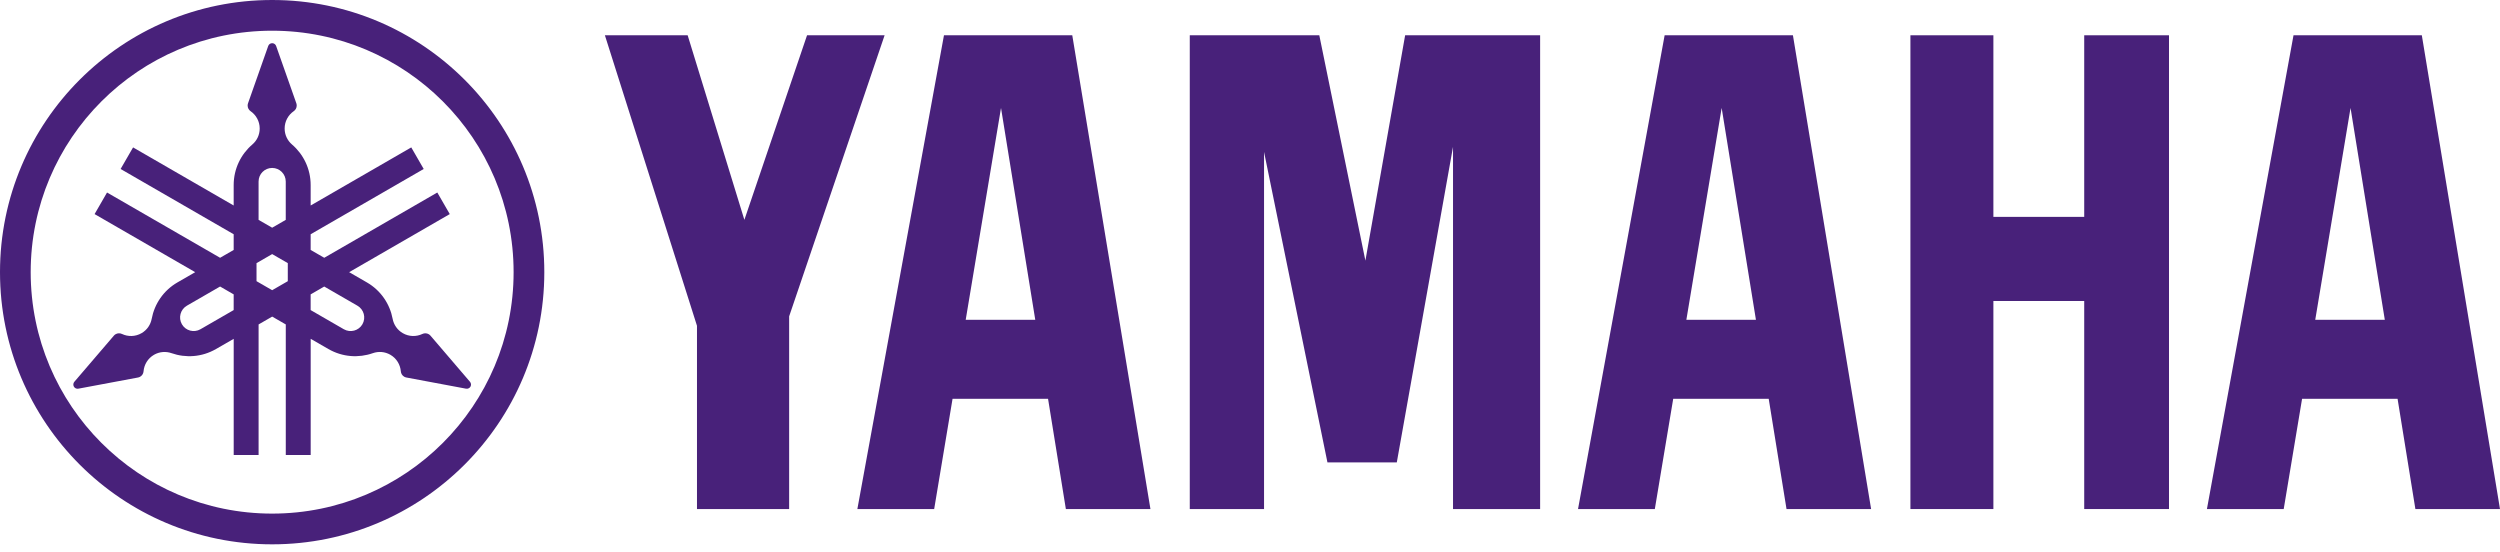 <svg width="240" height="53" viewBox="0 0 240 53" fill="none" xmlns="http://www.w3.org/2000/svg">
<g clip-path="url(#clip0_103_183)">
<path d="M26.126 0C11.698 0 0 11.697 0 26.128C0 40.556 11.698 52.256 26.126 52.256C40.556 52.256 52.254 40.556 52.254 26.128C52.254 11.697 40.556 0 26.126 0ZM26.126 49.306C13.325 49.306 2.946 38.928 2.946 26.128C2.946 13.325 13.324 2.948 26.126 2.948C38.928 2.948 49.306 13.325 49.306 26.128C49.306 38.928 38.928 49.306 26.126 49.306Z" fill="#48217A"/>
<path d="M45.116 36.65L41.323 32.22C41.276 32.166 41.221 32.12 41.157 32.083C40.963 31.972 40.735 31.97 40.547 32.061C39.968 32.335 39.267 32.33 38.67 31.985C38.139 31.681 37.8 31.167 37.694 30.609C37.427 29.187 36.567 27.887 35.217 27.109L33.518 26.129L43.177 20.553L41.981 18.481L31.128 24.747L29.823 23.995V22.488L40.676 16.222L39.481 14.151L29.823 19.728V17.767C29.823 16.207 29.128 14.811 28.031 13.87C27.6 13.501 27.326 12.952 27.326 12.338C27.326 11.648 27.671 11.037 28.199 10.673C28.372 10.556 28.484 10.357 28.484 10.133C28.484 10.059 28.472 9.988 28.45 9.921L26.511 4.422C26.457 4.261 26.306 4.146 26.128 4.146C25.951 4.146 25.799 4.261 25.746 4.422L23.808 9.921C23.785 9.988 23.773 10.059 23.773 10.133C23.773 10.357 23.885 10.556 24.056 10.673C24.584 11.037 24.931 11.648 24.931 12.338C24.931 12.952 24.658 13.501 24.225 13.87C23.127 14.811 22.433 16.208 22.433 17.767V19.728L12.775 14.151L11.579 16.222L22.433 22.488V23.996L21.129 24.747L10.275 18.481L9.081 20.553L18.739 26.129L17.039 27.109C15.689 27.887 14.828 29.187 14.562 30.609C14.457 31.167 14.119 31.681 13.587 31.985C12.989 32.33 12.29 32.335 11.71 32.061C11.521 31.971 11.293 31.972 11.1 32.083C11.036 32.12 10.98 32.167 10.934 32.22L7.14 36.648C7.029 36.775 7.005 36.962 7.093 37.118C7.182 37.271 7.357 37.345 7.522 37.313L13.255 36.24C13.323 36.226 13.392 36.201 13.455 36.165C13.65 36.052 13.764 35.857 13.781 35.648C13.833 35.01 14.189 34.404 14.786 34.059C15.316 33.755 15.929 33.716 16.466 33.904C17.83 34.383 19.386 34.287 20.736 33.506L22.435 32.528V43.679H24.825V31.146L26.13 30.393L27.435 31.146V43.679H29.826V32.527L31.524 33.505C32.874 34.286 34.431 34.383 35.795 33.903C36.33 33.714 36.944 33.753 37.475 34.058C38.072 34.403 38.427 35.009 38.479 35.647C38.495 35.856 38.61 36.052 38.803 36.164C38.867 36.201 38.936 36.225 39.005 36.239L44.736 37.312C44.902 37.344 45.076 37.27 45.166 37.118C45.252 36.962 45.227 36.776 45.116 36.65ZM22.432 29.767L19.244 31.607C18.62 31.967 17.823 31.753 17.463 31.129C17.103 30.504 17.317 29.707 17.941 29.346L21.129 27.506L22.433 28.26L22.432 29.767ZM24.823 17.428C24.823 16.707 25.406 16.122 26.127 16.122C26.848 16.122 27.432 16.707 27.432 17.428V21.108L26.128 21.86L24.823 21.108V17.428ZM27.628 26.994L26.128 27.859L24.626 26.993V25.26L26.128 24.393L27.628 25.26V26.994ZM34.792 31.13C34.431 31.753 33.632 31.967 33.009 31.608L29.822 29.767V28.261L31.126 27.507L34.313 29.347C34.937 29.708 35.151 30.504 34.792 31.13Z" fill="#48217A"/>
<path d="M200.085 20.82H191.365V3.387H183.4V48.868H191.365V28.895H200.085V48.868H208.224V3.387H200.085V20.82Z" fill="#48217A"/>
<path d="M58.07 3.387L66.91 31.275V48.868H75.758V30.371L84.922 3.387H77.476L71.46 21.106L66.015 3.387H58.07Z" fill="#48217A"/>
<path d="M134.893 3.387L131.078 25.022L126.653 3.387H114.218V48.868H121.348V14.584L127.434 44.388H134.093L139.49 14.1V48.868H147.852V3.387H134.893Z" fill="#48217A"/>
<path d="M232.495 3.387H220.177L211.865 48.868H219.236L220.999 38.285H230.167L231.877 48.868H239.999L232.495 3.387ZM222.263 30.703L225.652 10.362L228.942 30.703H222.263Z" fill="#48217A"/>
<path d="M159.805 3.387L151.491 48.868H158.863L160.628 38.285H169.796L171.506 48.868H179.627L172.121 3.387H159.805ZM161.89 30.703L165.28 10.362L168.57 30.703H161.89Z" fill="#48217A"/>
<path d="M90.621 3.387L82.307 48.868H89.681L91.445 38.285H100.613L102.323 48.868H110.442L102.938 3.387H90.621ZM92.707 30.703L96.097 10.362L99.386 30.703H92.707Z" fill="#48217A"/>
</g>
<defs>
<clipPath id="clip0_103_183">
<rect width="240" height="52.256" fill="white"/>
</clipPath>
</defs>
</svg>
